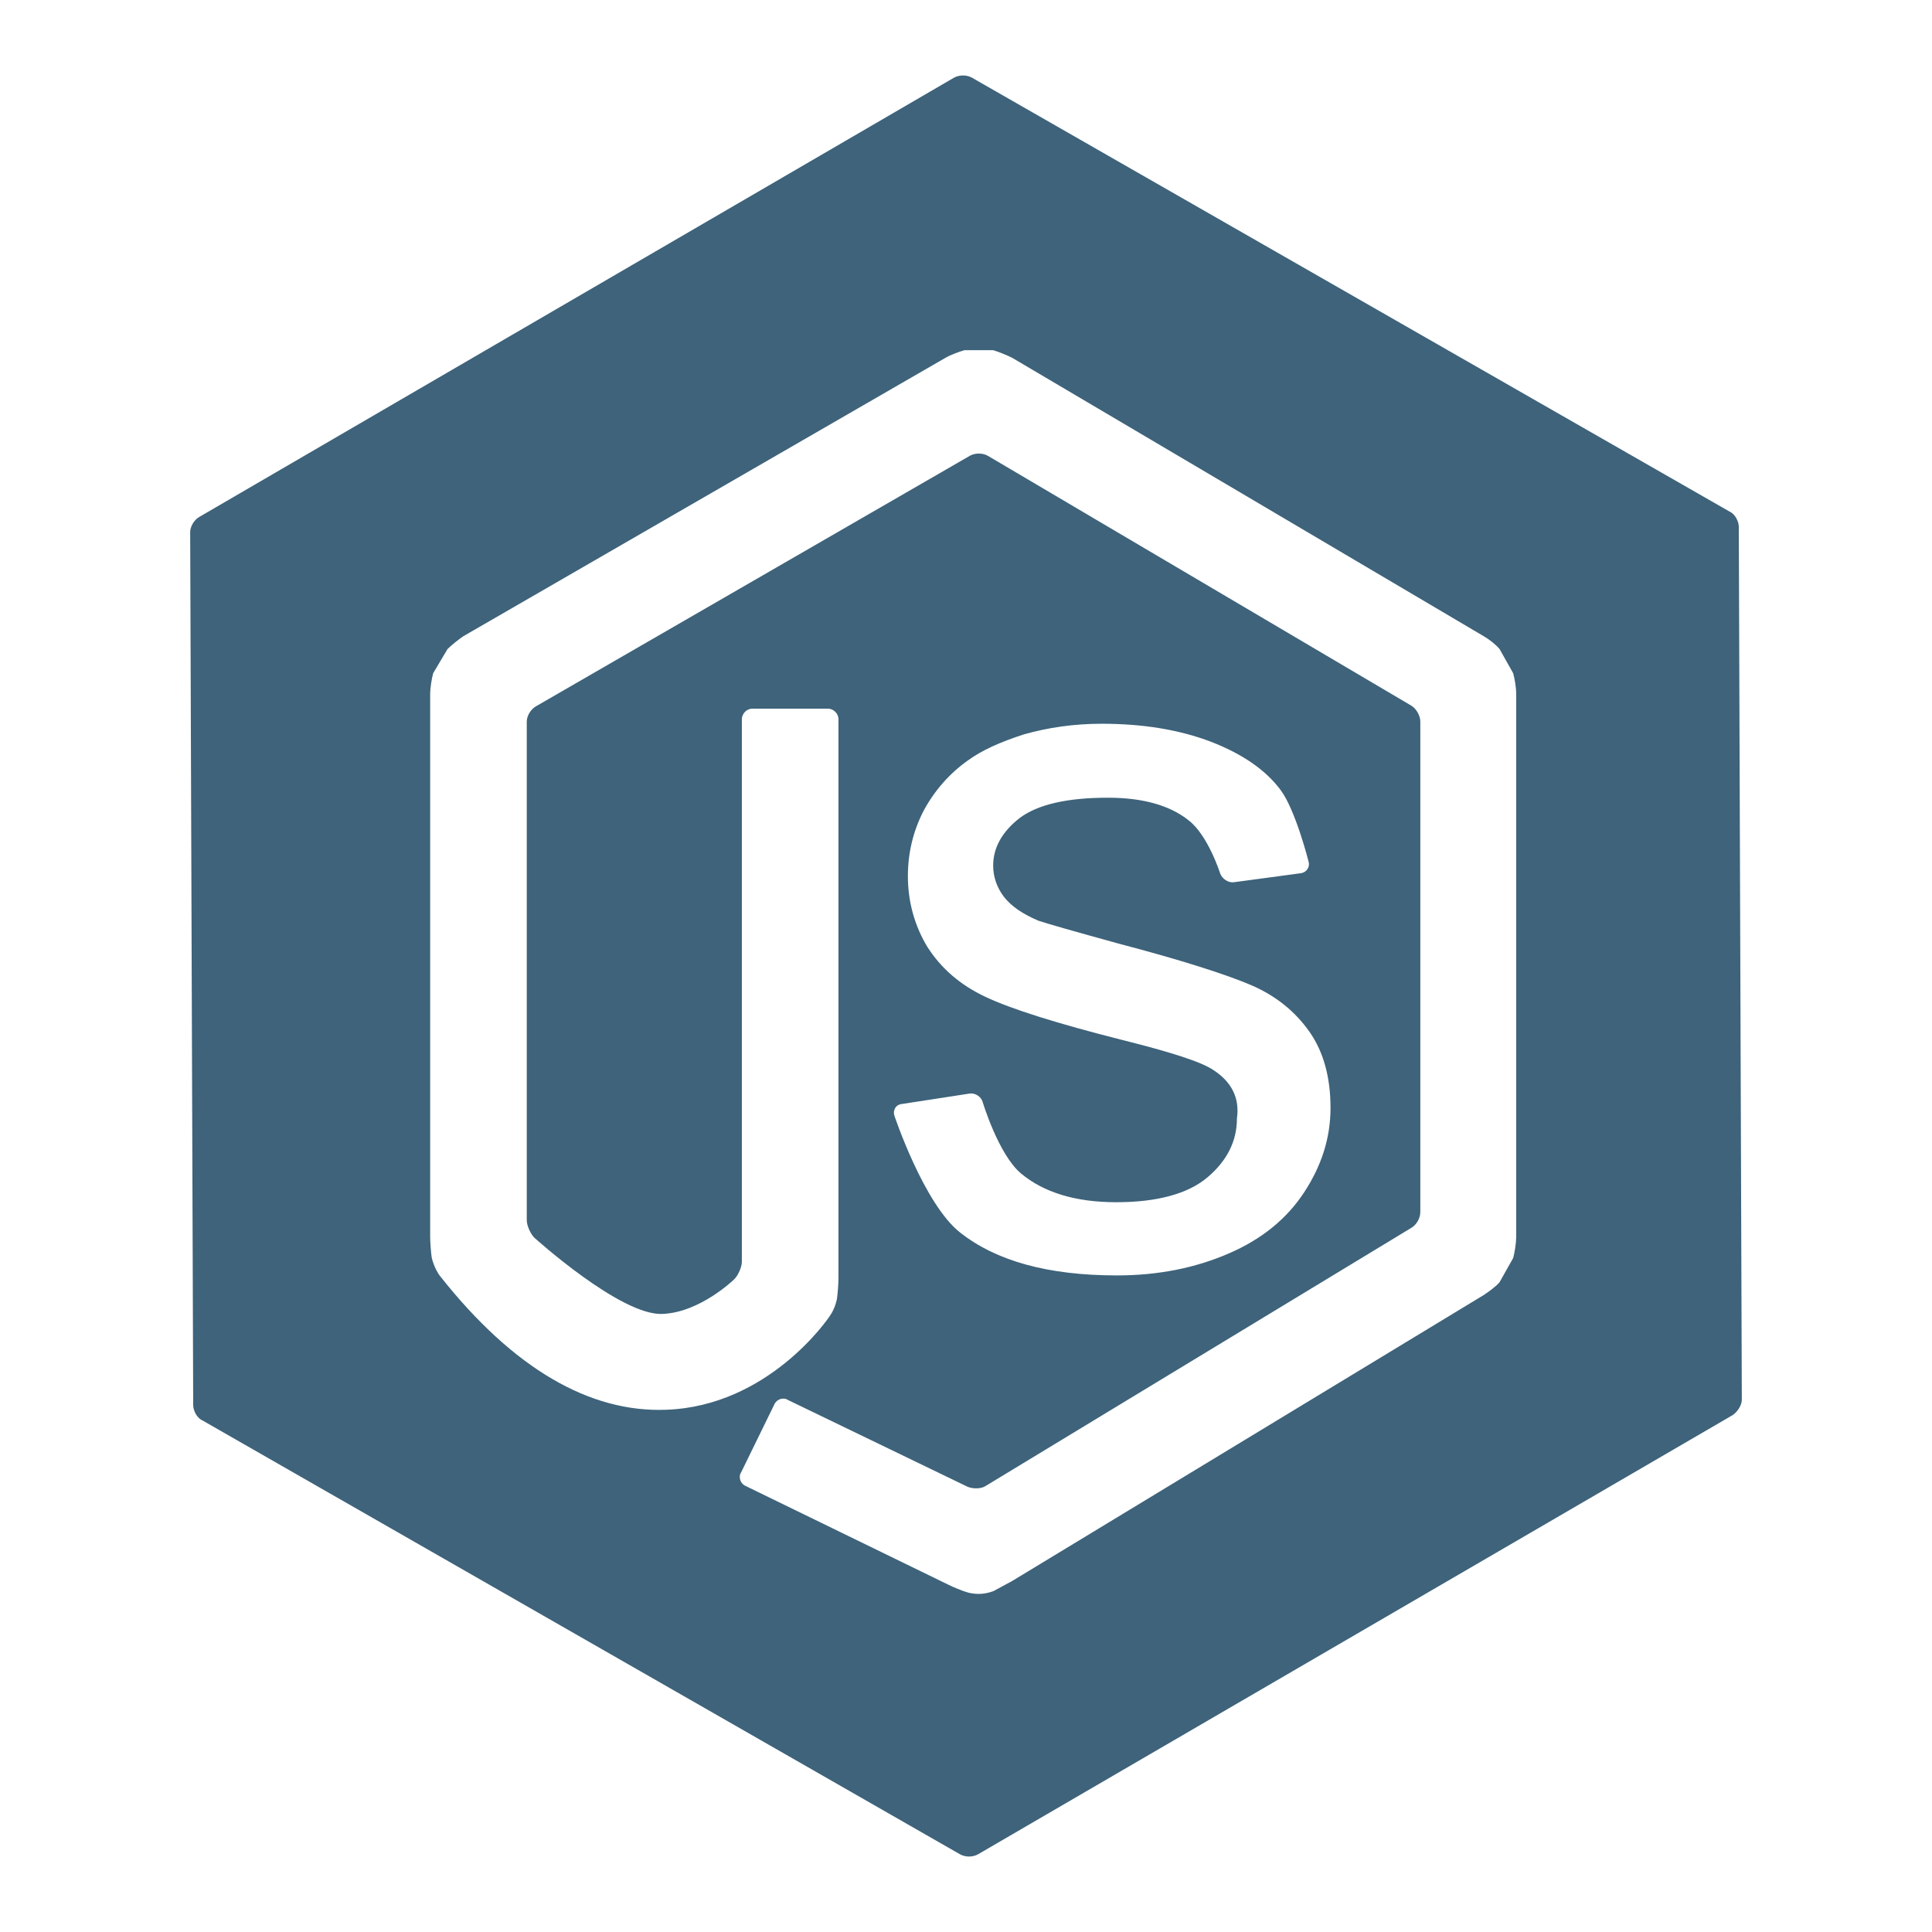 <!--?xml version="1.0" encoding="utf-8"?-->
<!-- Svg Vector Icons : http://www.onlinewebfonts.com/icon -->

<svg version="1.1" xmlns="http://www.w3.org/2000/svg" xmlns:xlink="http://www.w3.org/1999/xlink" x="0px" y="0px" viewBox="0 0 256 256" enable-background="new 0 0 256 256" xml:space="preserve">
<g><g><path fill="#3e637b" data-title="Layer 0" xs="0" d="M230.4,69.8c0-0.7-0.5-1.7-1.2-2L128.8,10.3c-0.7-0.4-1.7-0.4-2.4,0l-100,58.2c-0.7,0.4-1.2,1.3-1.2,2l0.4,115.7c0,0.7,0.5,1.7,1.2,2l100.4,57.5c0.7,0.4,1.7,0.4,2.4,0l100-58.2c0.6-0.4,1.2-1.3,1.2-2L230.4,69.8z M200.9,164c0,0.7-0.2,2-0.4,2.7l-1.8,3.2c-0.5,0.6-1.5,1.3-2.1,1.7l-62.5,37.9c-0.7,0.4-1.7,0.9-2.4,1.3c0,0-0.9,0.4-2,0.4c-0.9,0-1.5-0.2-1.5-0.2c-0.7-0.2-1.9-0.7-2.5-1l-26.9-13.1c-0.7-0.3-1-1.2-0.6-1.8l4.4-9c0.3-0.7,1.2-1,1.8-0.6l23.8,11.5c0.7,0.3,1.8,0.3,2.4-0.1l56.4-34.2c0.7-0.4,1.2-1.3,1.2-2.1V95.6c0-0.7-0.5-1.7-1.2-2.1l-56.1-33.1c-0.7-0.4-1.7-0.4-2.4,0L71,93.6c-0.7,0.4-1.2,1.3-1.2,2v66.1c0,0.7,0.5,1.8,1,2.3c0,0,11.5,10.4,17,10.1c5-0.2,9.5-4.6,9.5-4.6c0.5-0.5,1-1.6,1-2.3V95.3c0-0.7,0.6-1.4,1.4-1.4h10c0.7,0,1.4,0.6,1.4,1.4v74.1c0,0.7-0.1,2-0.2,2.7c0,0-0.2,1.2-0.9,2.2c-0.3,0.5-8.2,12-21.7,12.5c-10.2,0.4-20.3-5.5-29.9-17.6c-0.9-1.1-1.2-2.6-1.2-2.6c-0.1-0.7-0.2-2-0.2-2.7v-72c0-0.7,0.2-2,0.4-2.7l1.9-3.2c0.5-0.5,1.5-1.3,2.1-1.7l63.9-36.9c0.7-0.4,1.8-0.8,2.5-1l3.8,0c0.7,0.2,1.9,0.7,2.5,1l62.5,36.9c0.7,0.4,1.6,1.1,2.1,1.7l1.8,3.2c0.2,0.7,0.4,1.9,0.4,2.7L200.9,164L200.9,164z M160.8,141.8c-1.6-1.1-5.7-2.4-12.1-4c-8.7-2.2-14.7-4.1-18.1-5.7c-3.4-1.6-5.9-3.8-7.7-6.6c-1.7-2.8-2.6-6-2.6-9.4c0-3.1,0.7-6,2.1-8.7c1.4-2.6,3.4-4.9,5.8-6.6c1.9-1.4,4.4-2.5,7.5-3.5c3.2-0.9,6.6-1.4,10.3-1.4c5.5,0,10.3,0.8,14.5,2.4c4.1,1.6,7.2,3.7,9.2,6.4c2,2.7,3.7,9.5,3.7,9.5c0.2,0.7-0.3,1.4-1,1.5l-8.9,1.2c-0.7,0.1-1.5-0.4-1.8-1.1c0,0-1.6-5.1-4.2-7.1c-2.5-2-6.1-3-10.7-3c-5.4,0-9.3,0.9-11.7,2.7c-2.3,1.8-3.5,3.9-3.5,6.3c0,1.5,0.5,2.9,1.4,4.1c1,1.3,2.5,2.3,4.6,3.2c1.2,0.4,4.7,1.4,10.5,3c8.4,2.2,14.3,4.1,17.6,5.5c3.3,1.4,5.9,3.5,7.8,6.2c1.9,2.7,2.8,6.1,2.8,10.1c0,4-1.2,7.7-3.5,11.2c-2.3,3.5-5.6,6.2-10,8.1c-4.4,1.9-9.3,2.9-14.8,2.9c-9.1,0-16-1.9-20.8-5.7c-4.8-3.8-8.7-15.5-8.7-15.5c-0.2-0.7,0.2-1.4,0.9-1.5l9.1-1.4c0.7-0.1,1.5,0.4,1.7,1.1c0,0,2.1,7,5.1,9.5c3,2.5,7.2,3.8,12.6,3.8c5.4,0,9.5-1.1,12.1-3.3c2.6-2.2,3.9-4.8,3.9-7.8C164.3,145.4,163.1,143.3,160.8,141.8z"/></g></g>
</svg>